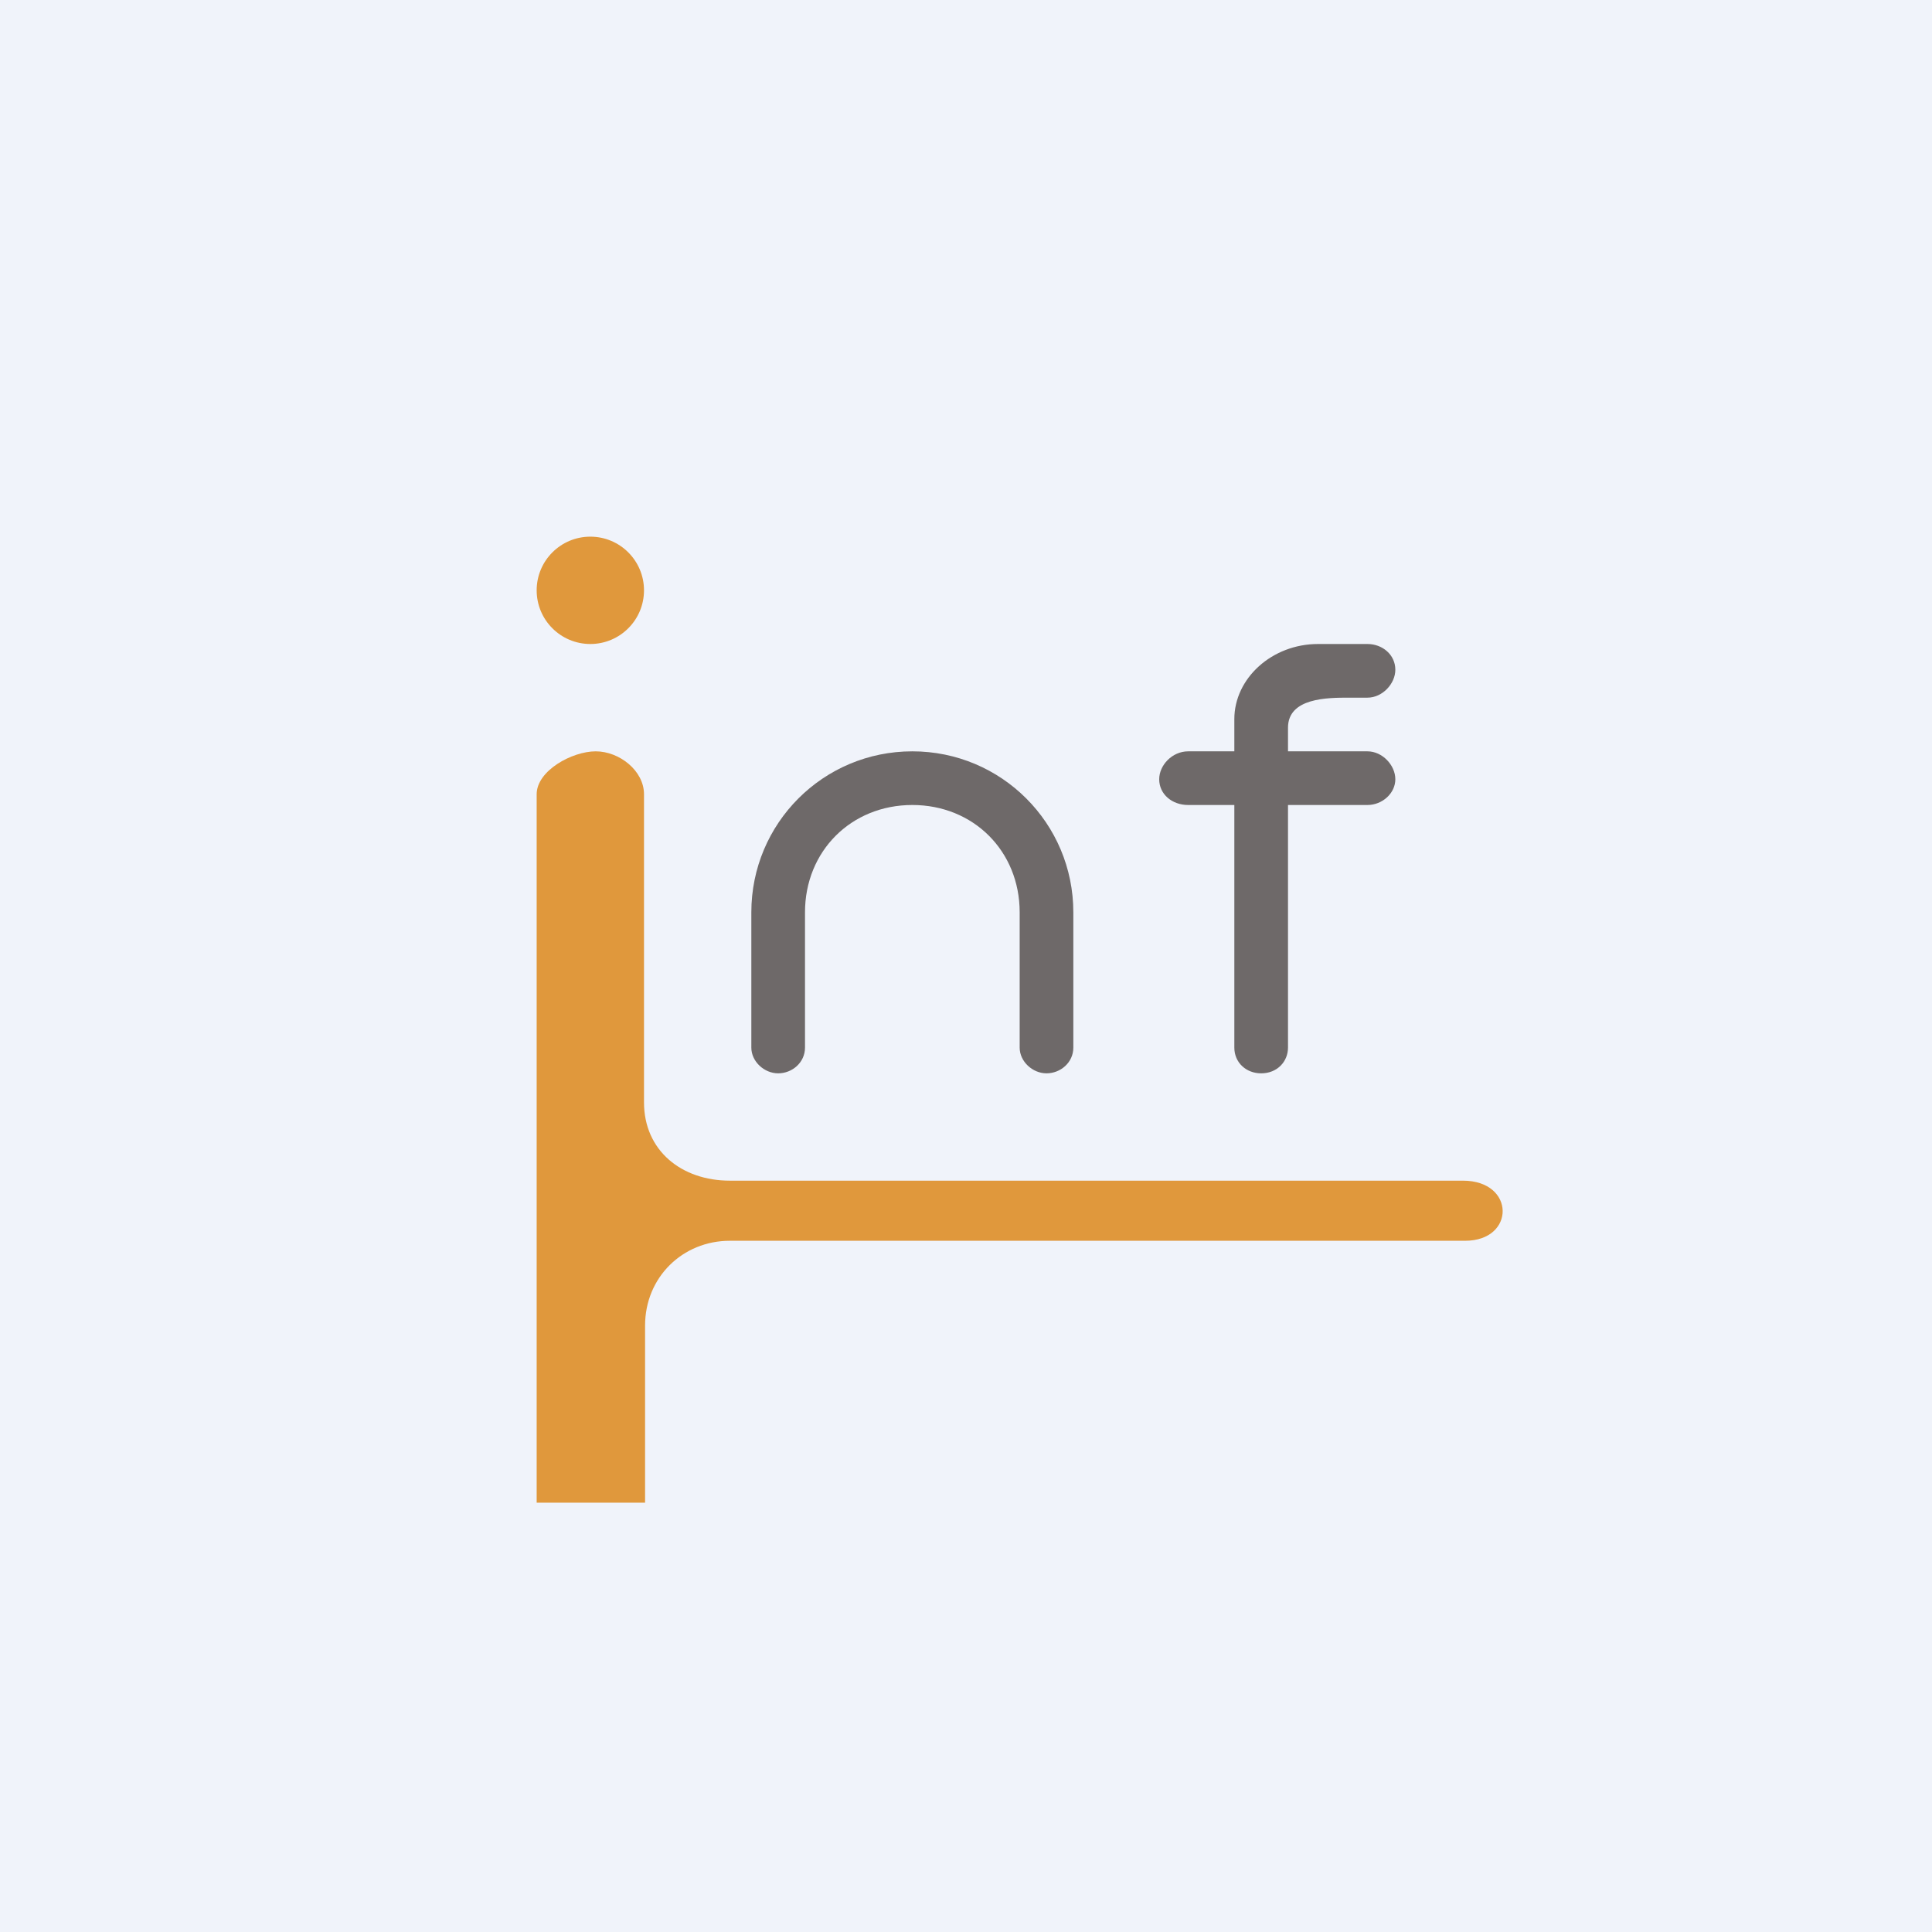 <!-- by TradingView --><svg width="18" height="18" viewBox="0 0 18 18" xmlns="http://www.w3.org/2000/svg"><path fill="#F0F3FA" d="M0 0h18v18H0z"/><path d="M8.5 7C7.67 7 7 7.67 7 8.5v1.26c0 .13.12.24.25.24s.25-.1.25-.24V8.5c0-.57.43-1 1-1 .57 0 1 .43 1 1v1.26c0 .13.12.24.25.24s.25-.1.25-.24V8.5C10 7.67 9.33 7 8.5 7ZM12.74 6c.14 0 .26.1.26.24 0 .13-.12.26-.26.26h-.17c-.2 0-.57 0-.57.28V7h.74c.14 0 .26.13.26.26s-.12.24-.26.24H12v2.26c0 .13-.1.24-.25.24-.14 0-.25-.1-.25-.24V7.5h-.43c-.15 0-.27-.1-.27-.24 0-.13.12-.26.27-.26h.43v-.3c0-.38.35-.7.78-.7h.46Z" fill="#6E6969"/><circle cx="5.5" cy="5.5" r=".5" fill="#E0983C"/><path d="M5 7.4c0-.22.33-.4.55-.4.22 0 .45.18.45.4v2.87c0 .45.35.73.8.73h6.83c.49 0 .49.56.02.56H6.8c-.44 0-.79.34-.79.79V14H5V7.4Z" fill="#E0983C"/></svg>